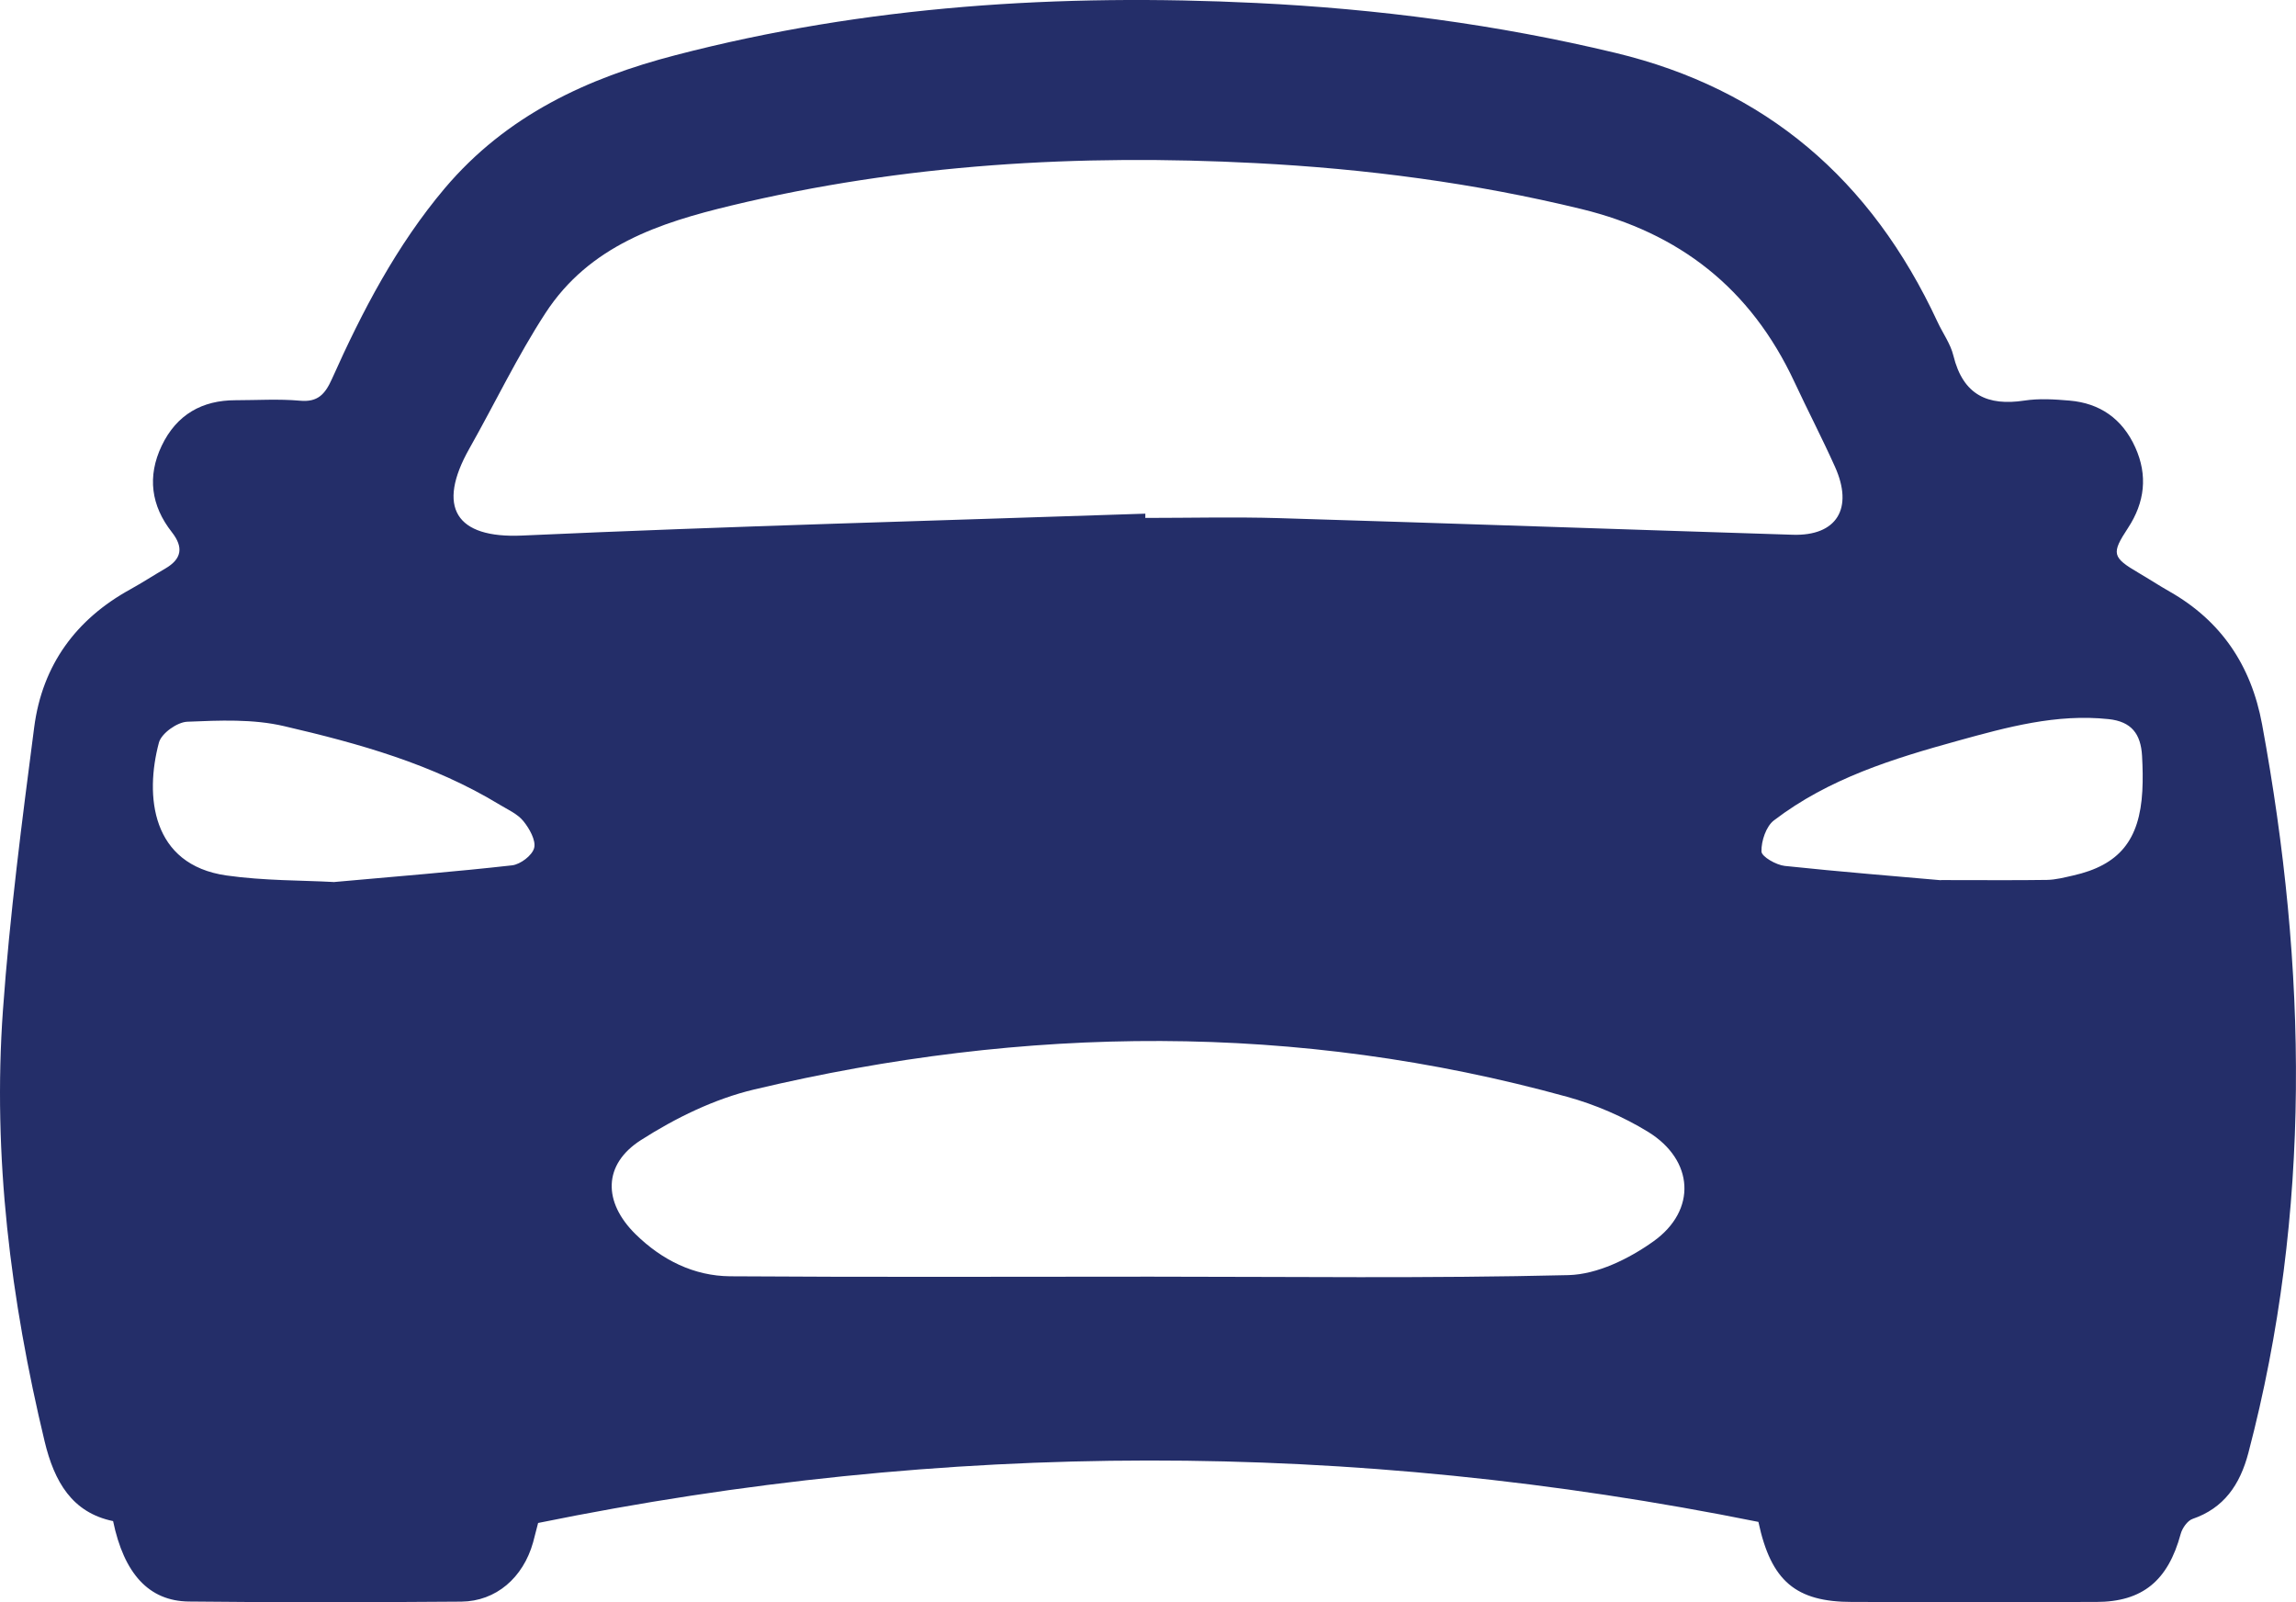 <svg width="43" height="30" viewBox="0 0 43 30" fill="none" xmlns="http://www.w3.org/2000/svg">
<g clip-path="url(#clip0_264_2817)">
<path d="M32.932 28.497C25.306 26.96 17.71 26.962 10.078 28.517C10.05 28.626 10.018 28.755 9.983 28.883C9.797 29.541 9.291 29.983 8.64 29.99C6.939 30.003 5.238 30.007 3.537 29.988C2.785 29.98 2.321 29.461 2.118 28.482C1.348 28.323 1.017 27.742 0.836 26.991C0.199 24.337 -0.14 21.647 0.055 18.916C0.182 17.145 0.411 15.381 0.64 13.62C0.793 12.443 1.432 11.591 2.437 11.037C2.66 10.914 2.876 10.773 3.097 10.645C3.402 10.467 3.443 10.251 3.218 9.964C2.83 9.47 2.754 8.922 3.028 8.347C3.309 7.759 3.79 7.494 4.41 7.494C4.814 7.494 5.219 7.467 5.619 7.503C5.948 7.533 6.086 7.387 6.217 7.095C6.787 5.82 7.43 4.592 8.329 3.526C9.489 2.155 11.004 1.461 12.647 1.034C16.223 0.102 19.861 -0.122 23.53 0.056C25.798 0.166 28.039 0.458 30.258 0.991C33.059 1.665 35.041 3.347 36.287 6.029C36.385 6.24 36.529 6.436 36.583 6.657C36.766 7.405 37.233 7.603 37.91 7.501C38.188 7.458 38.477 7.477 38.759 7.501C39.322 7.549 39.746 7.836 39.99 8.377C40.228 8.903 40.167 9.408 39.855 9.884C39.538 10.366 39.554 10.435 40.056 10.729C40.251 10.843 40.441 10.968 40.637 11.079C41.59 11.622 42.16 12.451 42.365 13.564C43.207 18.13 43.297 22.679 42.108 27.205C41.95 27.805 41.648 28.24 41.063 28.441C40.969 28.473 40.871 28.611 40.841 28.72C40.604 29.596 40.127 29.995 39.257 29.996C37.735 30 36.212 29.997 34.691 29.996C33.633 29.996 33.169 29.608 32.932 28.498V28.497ZM21.45 9.617V9.698C22.286 9.698 23.122 9.677 23.957 9.702C27.163 9.799 30.369 9.912 33.575 10.013C34.399 10.039 34.718 9.521 34.365 8.738C34.124 8.202 33.853 7.681 33.605 7.149C32.782 5.388 31.442 4.36 29.621 3.915C27.608 3.425 25.574 3.16 23.516 3.054C20.208 2.882 16.925 3.071 13.691 3.85C12.357 4.171 11.039 4.597 10.215 5.863C9.688 6.672 9.268 7.554 8.791 8.398C8.169 9.499 8.536 10.084 9.777 10.028C13.667 9.852 17.559 9.75 21.452 9.618L21.45 9.617ZM21.548 23.905C24.157 23.905 26.767 23.94 29.376 23.876C29.914 23.862 30.506 23.572 30.966 23.244C31.784 22.66 31.725 21.724 30.868 21.195C30.399 20.907 29.875 20.682 29.349 20.537C24.286 19.14 19.202 19.194 14.12 20.401C13.381 20.577 12.653 20.932 12.003 21.348C11.289 21.805 11.294 22.51 11.902 23.109C12.398 23.596 12.997 23.892 13.674 23.898C16.299 23.916 18.923 23.905 21.548 23.905ZM6.241 16.517C7.454 16.408 8.524 16.323 9.591 16.203C9.746 16.185 9.968 16.018 10.004 15.877C10.04 15.735 9.913 15.511 9.802 15.375C9.691 15.238 9.511 15.161 9.357 15.067C8.103 14.305 6.716 13.921 5.322 13.597C4.738 13.46 4.111 13.489 3.507 13.514C3.32 13.521 3.023 13.73 2.976 13.906C2.711 14.898 2.83 16.192 4.242 16.393C4.948 16.493 5.667 16.483 6.242 16.515L6.241 16.517ZM36.35 16.479C37.174 16.479 37.756 16.485 38.337 16.476C38.5 16.473 38.662 16.43 38.823 16.394C39.688 16.2 40.072 15.734 40.122 14.81C40.134 14.592 40.129 14.373 40.117 14.155C40.094 13.743 39.92 13.51 39.488 13.465C38.513 13.362 37.592 13.615 36.669 13.87C35.456 14.205 34.252 14.575 33.222 15.362C33.077 15.472 32.984 15.748 32.989 15.943C32.991 16.041 33.264 16.196 33.425 16.214C34.478 16.326 35.534 16.409 36.35 16.482V16.479Z" fill="#242E69"/>
</g>
<defs>
<clipPath id="clip0_264_2817">
<rect width="43" height="30" fill="white"/>
</clipPath>
</defs>
</svg>
